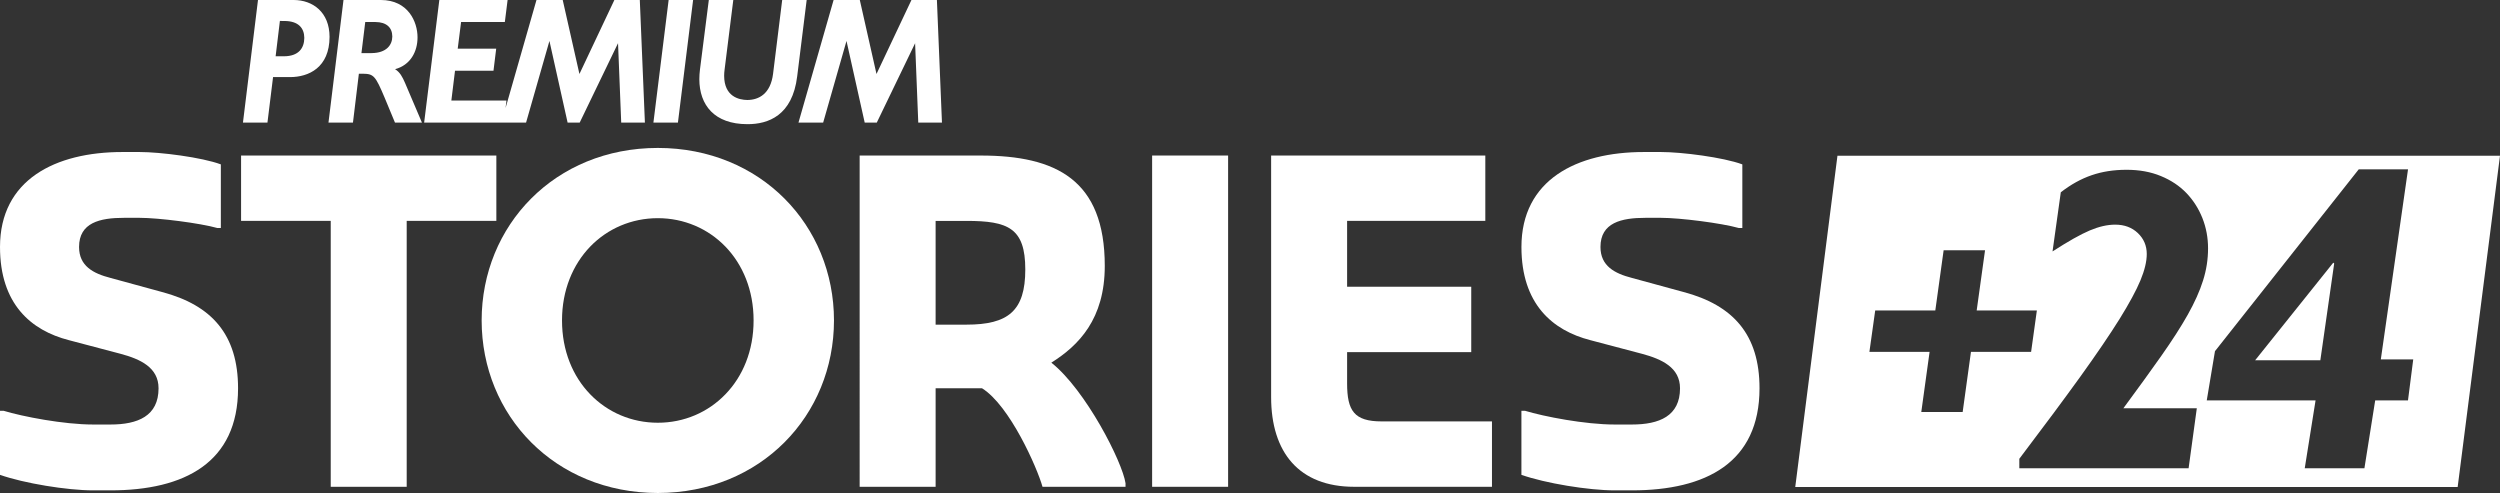 <?xml version="1.0" encoding="UTF-8" standalone="no"?>
<svg xmlns:rdf="http://www.w3.org/1999/02/22-rdf-syntax-ns#" xmlns="http://www.w3.org/2000/svg" xml:space="preserve" height="118.32" viewBox="-128 11.3 600 118.319" width="600" version="1.1" y="0px" x="0px" xmlns:cc="http://creativecommons.org/ns#" xmlns:xlink="http://www.w3.org/1999/xlink" xmlns:dc="http://purl.org/dc/elements/1.1/"><rect x="-128" y="11.3" width="600" height="118.319" fill="#333333" stroke="none"/><defs><rect id="c" y="11.4" x="-128" height="66.6" width="144"/><rect id="b" y="11.3" x="-128" height="66.7" width="144"/></defs><style type="text/css">
	.st0{display:none;}
	.st1{display:inline;}
	.st2{clip-path:url(#a);}
	.st3{fill:#4B4B4B;}
</style><path display="none" class="st0" d="m551.63 996.2c1.7 1.6 3.4 2.8 5.3 3.6 1.9 0.8 4 1.2 6.2 1.2 2.3 0 4.4-0.4 6.4-1.2s3.7-2 5.3-3.6c1.6-1.7 2.8-3.4 3.6-5.3 0.8-2 1.2-4 1.2-6.3s-0.4-4.4-1.2-6.4-2-3.7-3.6-5.3-3.3-2.8-5.3-3.6-4-1.2-6.4-1.2c-2.3 0-4.3 0.4-6.2 1.2s-3.7 2-5.3 3.6-2.8 3.3-3.6 5.3-1.2 4-1.2 6.4c0 2.3 0.4 4.3 1.2 6.2 0.8 2 2 3.7 3.6 5.4zm19.8 8.5c-2.5 1-5.1 1.5-8.1 1.5-2.9 0-5.5-0.5-8-1.5s-4.6-2.5-6.7-4.6c-0.3-0.3-0.4-0.5-0.7-0.9-0.3-0.5-0.7-1.2-0.9-1.8-2.3-5.6-5.9-10.9-10.5-15.5-4.7-4.7-9.9-8.2-15.5-10.5s-11.8-3.5-18.4-3.5-12.8 1.2-18.4 3.5-10.9 5.9-15.5 10.5c-4.7 4.7-8.2 9.9-10.5 15.5-0.4 1-0.8 2-1.1 3.1v-31.4h-31.8v54.7c0 1.2-0.2 2.1-0.6 3.1v0.1 0.1c-0.4 0.9-1 1.7-1.9 2.5s-1.8 1.4-2.9 1.8-2.1 0.6-3.4 0.6h-6.1v30.6h6.1c5.5 0 10.7-1 15.5-3s9.2-4.9 13.1-8.9c3.9-3.9 6.9-8.3 8.9-13.1 1.1-2.7 1.9-5.5 2.4-8.4 0.5 1.7 1.1 3.4 1.7 5 2.3 5.6 5.9 10.9 10.5 15.5 4.6 4.7 9.9 8.2 15.5 10.5s11.8 3.5 18.4 3.5h0.1c6.6 0 12.8-1.2 18.4-3.5s10.9-5.9 15.5-10.5c4.7-4.7 8.2-9.9 10.5-15.5 0.2-0.5 0.4-1.1 0.6-1.6v0.5l0.3-1.3 0.5-2.4v0.1 0.2 0.1 0.3c0.6 3.8 5.1 24.8 30.9 30.8v-62.2c-0.4 0.5-0.8 0.9-1.2 1.4-2.1 2-4.2 3.5-6.7 4.6zm-53.7 17.4c-0.8 1.9-2 3.7-3.6 5.3s-3.3 2.8-5.3 3.6c-1.9 0.8-4 1.2-6.4 1.2-2.3 0-4.3-0.4-6.2-1.2s-3.7-2-5.3-3.6-2.8-3.4-3.6-5.3-1.2-4-1.2-6.2c0-2.3 0.4-4.4 1.2-6.4 0.8-1.9 2-3.7 3.6-5.3s3.4-2.8 5.3-3.6c1.9-0.8 4-1.2 6.2-1.2 2.3 0 4.4 0.4 6.4 1.2 1.9 0.8 3.7 2 5.3 3.6s2.8 3.3 3.6 5.3c0.8 1.9 1.2 4 1.2 6.4 0 2.2-0.4 4.2-1.2 6.2z"/><g transform="translate(368.03 384.2)" display="none" class="st0"><path display="inline" class="st1" d="m73.9 545.7c-0.7-0.7-1.5-1.1-2.4-1.5-0.9-0.3-1.9-0.5-3-0.5h-7.6l-3.2 26h4.9l1.2-9.8h3.9c1 0 2-0.1 3-0.4s1.9-0.7 2.7-1.4c0.8-0.6 1.5-1.5 2-2.6s0.8-2.5 0.8-4.1c0-1.3-0.2-2.4-0.6-3.4-0.5-0.8-1.1-1.6-1.7-2.3zm-4 9c-0.7 0.8-1.9 1.2-3.5 1.2h-2.1l1-8h1.2c1.6 0 2.7 0.4 3.5 1.1 0.7 0.7 1.1 1.7 1.1 2.7-0.1 1.2-0.5 2.2-1.2 3z"/><path display="inline" class="st1" d="m91.6 559.7c-0.3-0.5-0.8-0.9-1.5-1.2v-0.1c0.9-0.2 1.7-0.5 2.3-0.9s1.2-1 1.6-1.6 0.8-1.3 1-2 0.3-1.5 0.3-2.3-0.1-1.7-0.4-2.6-0.7-1.8-1.3-2.5c-0.6-0.8-1.4-1.4-2.4-1.9s-2.2-0.8-3.7-0.8h-8l-3.2 26h4.9l1.3-10.5h1.1c0.6 0 1.1 0.1 1.5 0.2s0.8 0.3 1.1 0.7 0.7 0.9 1 1.6c0.4 0.7 0.8 1.6 1.3 2.8l2.2 5.3h5.5l-3.6-8.3c-0.3-0.8-0.6-1.4-1-1.9zm-2.5-5.7c-0.4 0.4-0.9 0.6-1.5 0.9-0.6 0.2-1.3 0.3-2.2 0.3h-2.4l0.9-7.1h2.4c1.2 0 2.2 0.3 2.9 0.9s1 1.4 1 2.4c0 0.5-0.1 0.9-0.3 1.4-0.1 0.5-0.4 0.9-0.8 1.2z"/><polygon points="115.2 548.1 115.7 543.8 101.2 543.8 97.9 569.8 114.9 569.8 115.5 565.4 103.4 565.4 104.3 558.6 112.7 558.6 113.2 554.3 104.8 554.3 105.6 548.1" display="inline" class="st1"/><polygon points="123.5 543.8 116 569.8 120.9 569.8 126.2 551.7 126.3 551.7 130.4 569.8 132.7 569.8 141.3 552.2 141.4 552.2 142.1 569.8 146.9 569.8 145.8 543.8 140.5 543.8 132.7 560.1 129 543.8" display="inline" class="st1"/><polygon points="148.8 569.8 153.7 569.8 157 543.8 152 543.8" display="inline" class="st1"/><path display="inline" class="st1" d="m181.4 543.8h-4.9l-2 15.7c-0.1 1.1-0.4 2-0.8 2.7s-0.8 1.3-1.4 1.8c-0.5 0.5-1.1 0.8-1.8 1-0.6 0.2-1.3 0.3-1.9 0.3-0.5 0-1.1-0.1-1.8-0.2-0.7-0.2-1.3-0.5-1.9-1s-1-1.2-1.3-2.1-0.4-2.1-0.2-3.5l1.9-14.7h-4.9l-1.9 14.8c-0.2 1.6-0.2 3.1 0.1 4.6 0.3 1.4 0.8 2.6 1.7 3.7 0.8 1 1.9 1.9 3.3 2.4 1.4 0.6 3.1 0.9 5.1 0.9 1.1 0 2.2-0.1 3.4-0.4s2.2-0.8 3.2-1.5 1.9-1.8 2.6-3.1 1.2-3 1.5-5.1l2-16.3z"/><polygon points="192.3 543.8 186.9 543.8 179.3 569.8 184.3 569.8 189.5 551.7 189.6 551.7 193.7 569.8 196 569.8 204.6 552.2 204.7 552.2 205.4 569.8 210.2 569.8 209.1 543.8 203.9 543.8 196 560.1" display="inline" class="st1"/></g><path display="none" class="st0" d="m595.23 999.2-7.9 61.9h123.8l7.9-61.9h-123.8zm65.7 58.4h-31.7v-1.8c4.6-6 8.4-11.2 11.4-15.4s5.5-7.8 7.3-10.7 3.1-5.3 3.9-7.2 1.2-3.5 1.2-4.9c0-1.6-0.6-2.9-1.7-3.9s-2.5-1.6-4.2-1.6c-1.5 0-3 0.4-4.8 1.1-1.7 0.7-4 2-6.9 3.9l1.5-11.1c1.9-1.5 3.8-2.5 5.8-3.2s4.1-1 6.5-1 4.6 0.4 6.5 1.2 3.5 1.8 4.8 3.2c1.3 1.3 2.3 2.9 3 4.7s1.1 3.7 1.1 5.7-0.3 4.1-0.9 6c-0.6 2-1.6 4.1-2.9 6.4s-2.9 4.8-4.9 7.7c-2 2.8-4.4 6.1-7.1 9.8h13.7l-1.6 11.1zm41-55.9-5.1 35.5h6.1l-1 7.7h-6.1l-2 12.7h-11.1l2-12.7h-20.3l1.5-9.2 26.9-34h9.1zm-28.6 35.7h12.2l2.6-18.1-0.2-0.2-14.6 18.3zm-71.1-9.3h11.2l1.6-11.2h7.7l-1.6 11.2h11.2l-1.1 7.7h-11.2l-1.6 11.2h-7.7l1.6-11.2h-11.2l1.1-7.7z"/><g transform="translate(368.03 384.2)" display="none" class="st0"><g display="inline" class="st1"><clipPath id="a"><use xlink:href="#c" height="100%" width="100%" y="0" x="0"/></clipPath><g class="st2" clip-path="url(#a)" transform="matrix(1.333,0,0,-1.333,0,66.667)"><path d="m-36.6 10.4c-0.2-0.5-0.5-0.9-0.8-1.3-0.4-0.4-0.8-0.7-1.2-0.9-0.5-0.2-1-0.3-1.5-0.3s-1 0.1-1.5 0.3-0.9 0.5-1.3 0.9-0.7 0.8-0.9 1.3-0.3 0.9-0.3 1.5c0 0.5 0.1 1 0.3 1.5s0.5 0.9 0.9 1.2c0.4 0.4 0.8 0.7 1.3 0.8 0.5 0.2 0.9 0.3 1.5 0.3 0.5 0 1-0.1 1.5-0.3s0.9-0.5 1.2-0.8c0.4-0.4 0.7-0.8 0.8-1.2 0.2-0.5 0.3-1 0.3-1.5-0.1-0.6-0.2-1.1-0.3-1.5m12.6 4.1c-0.6-0.2-1.2-0.4-1.9-0.4s-1.3 0.1-1.9 0.4c-0.6 0.2-1.1 0.6-1.6 1.1l-0.2 0.2c-0.1 0.1-0.2 0.3-0.2 0.4-0.6 1.3-1.4 2.6-2.5 3.7s-2.3 1.9-3.7 2.5c-1.3 0.5-2.8 0.8-4.3 0.8-1.6 0-3-0.3-4.3-0.8s-2.6-1.4-3.7-2.5-1.9-2.3-2.5-3.7c-0.1-0.2-0.2-0.5-0.3-0.7v7.4h-7.5v-13c0-0.3 0-0.5-0.1-0.7s-0.2-0.4-0.4-0.6-0.4-0.3-0.7-0.4c-0.2-0.1-0.5-0.2-0.8-0.2h-1.4v-7.2h1.4c1.3 0 2.5 0.2 3.7 0.7 1.1 0.5 2.2 1.2 3.1 2.1s1.6 2 2.1 3.1c0.3 0.6 0.5 1.3 0.6 2 0.1-0.4 0.2-0.8 0.4-1.2 0.6-1.3 1.4-2.6 2.5-3.7s2.3-1.9 3.7-2.5c1.3-0.5 2.8-0.8 4.3-0.8s3 0.3 4.3 0.8c1.3 0.6 2.6 1.4 3.7 2.5s1.9 2.3 2.5 3.7c0.1 0.1 0.1 0.3 0.2 0.4v-0.2l0.1 0.3 0.1 0.6v-0.1c0.1-0.9 1.2-6.2 7.3-7.6v15.1l-0.3-0.3c-0.6-0.6-1.1-1-1.7-1.2m-4.6 2c0.4-0.4 0.8-0.7 1.3-0.9s0.9-0.3 1.5-0.3 1 0.1 1.5 0.3 0.9 0.5 1.2 0.9c0.4 0.4 0.7 0.8 0.8 1.3 0.2 0.5 0.3 0.9 0.3 1.5s-0.1 1-0.3 1.5-0.5 0.9-0.8 1.2c-0.4 0.4-0.8 0.7-1.2 0.8-0.5 0.2-1 0.3-1.5 0.3s-1-0.1-1.5-0.3-0.9-0.5-1.3-0.8c-0.4-0.4-0.7-0.8-0.9-1.2-0.2-0.5-0.3-1-0.3-1.5s0.1-1 0.3-1.5 0.5-0.9 0.9-1.3" fill="#4b4b4b" class="st3"/><path d="m-55.5 29.9c-0.2-0.2-0.5-0.3-0.8-0.3h-0.5l0.2 1.9h0.3c0.4 0 0.6-0.1 0.8-0.3s0.3-0.4 0.3-0.7c0-0.2-0.1-0.4-0.3-0.6m1 2.1c-0.2 0.2-0.4 0.3-0.6 0.3-0.2 0.1-0.5 0.1-0.7 0.1h-1.8l-0.8-6.1h1.2l0.3 2.3h0.9c0.2 0 0.5 0 0.7 0.1s0.5 0.2 0.6 0.3c0.2 0.2 0.3 0.4 0.5 0.6 0.1 0.3 0.2 0.6 0.2 1 0 0.3 0 0.6-0.1 0.8-0.1 0.3-0.3 0.5-0.4 0.6" fill="#4b4b4b" class="st3"/><path d="m-50.9 30.1c-0.1-0.1-0.2-0.2-0.3-0.2s-0.3-0.1-0.5-0.1h-0.6l0.2 1.7h0.6c0.3 0 0.5-0.1 0.7-0.2s0.2-0.3 0.2-0.6c0-0.1 0-0.2-0.1-0.3s-0.1-0.2-0.2-0.3m0.6-1.4l-0.3 0.3c0.2 0 0.4 0.1 0.5 0.2 0.2 0.1 0.3 0.2 0.4 0.4 0.1 0.1 0.2 0.3 0.2 0.5s0.1 0.4 0.1 0.5c0 0.2 0 0.4-0.1 0.6l-0.3 0.6c-0.1 0.2-0.3 0.3-0.6 0.5s-0.5 0.2-0.9 0.2h-1.9l-0.8-6.1h1.2l0.3 2.5h0.2 0.4c0.1 0 0.2-0.1 0.3-0.2s0.2-0.2 0.2-0.4c0.1-0.2 0.2-0.4 0.3-0.7l0.5-1.2h1.3l-0.8 2c-0.1 0.1-0.2 0.2-0.2 0.3" fill="#4b4b4b" class="st3"/><path d="m-44.8 31.5 0.1 1h-3.4l-0.8-6.1h4l0.1 1h-2.8l0.2 1.6h2l0.1 1h-2l0.2 1.4c0.1 0.1 2.3 0.1 2.3 0.1z" fill="#4b4b4b" class="st3"/><path d="m-38.8 32.5-1.9-3.9-0.9 3.9h-1.3l-1.8-6.1h1.2l1.2 4.3 1-4.3h0.6l2 4.2 0.2-4.2h1.1l-0.3 6.1h-1.1z" fill="#4b4b4b" class="st3"/><path d="m-36.8 26.4h1.2l0.8 6.1h-1.2c-0.1 0-0.8-6.1-0.8-6.1z" fill="#4b4b4b" class="st3"/><path d="m-29.1 32.5h-1.2l-0.5-3.7c0-0.3-0.1-0.5-0.2-0.6-0.1-0.2-0.2-0.3-0.3-0.4s-0.3-0.2-0.4-0.2c-0.2 0-0.3-0.1-0.5-0.1-0.1 0-0.3 0-0.4 0.1-0.2 0-0.3 0.1-0.4 0.2s-0.2 0.3-0.3 0.5-0.1 0.5 0 0.8l0.4 3.5h-1.2l-0.5-3.5v-1.1c0-0.4 0.2-0.6 0.4-0.9 0.2-0.2 0.5-0.4 0.8-0.6 0.3-0.1 0.7-0.2 1.2-0.2 0.3 0 0.5 0 0.8 0.1s0.5 0.2 0.8 0.4c0.2 0.2 0.4 0.4 0.6 0.7s0.3 0.7 0.4 1.2l0.5 3.8z" fill="#4b4b4b" class="st3"/><path d="m-22.6 32.5h-1.2l-1.8-3.9-0.9 3.9h-1.3l-1.8-6.1h1.2l1.2 4.3 1-4.3h0.6l2 4.2 0.2-4.2h1.1l-0.3 6.1z" fill="#4b4b4b" class="st3"/></g></g></g><path stroke-width="5.66" fill="#fff" d="m312.99 48.665-10.131 79.518h158.98l10.16-79.509h-159.01v-0.007zm125.11 3.274h11.815l0.01 0.007-6.53 45.612h7.779l-1.259 9.841h-7.869l-2.587 16.28h-14.321l2.596-16.28h-26.114l1.972-11.816 34.507-43.644zm-55.774 0.108c3.121 0 5.886 0.505 8.304 1.515 2.419 0.99 4.457 2.359 6.118 4.081 1.65 1.729 2.932 3.736 3.834 6.013 0.903 2.284 1.349 4.706 1.349 7.254 0 2.631-0.401 5.205-1.203 7.729-0.791 2.523-2.018 5.25-3.667 8.189-1.661 2.947-3.778 6.227-6.331 9.855-2.552 3.627-5.595 7.822-9.117 12.593h17.621l-1.972 14.405h-40.627v-2.275c5.874-7.747 10.766-14.333 14.667-19.745 3.901-5.426 7.034-10.031 9.386-13.797 2.329-3.761 4.013-6.859 5.016-9.275 1.003-2.423 1.516-4.529 1.516-6.327 0-2.001-0.725-3.678-2.141-5.027-1.415-1.344-3.22-2.02-5.439-2.02-1.873 0-3.912 0.468-6.119 1.402-2.207 0.934-5.171 2.611-8.916 5.027l1.984-14.195c2.419-1.874 4.882-3.235 7.412-4.1 2.508-0.864 5.293-1.299 8.325-1.299zm-43.858 19.317h9.942l-2.006 14.447h14.444l-1.382 9.93h-14.434l-1.994 14.447h-9.93l1.994-14.447h-14.444l1.391-9.93h-0.01l0.012-0.007-0.001 0.007h14.424l1.996-14.447zm93.524 2.971-18.755 23.425h15.645l3.321-23.217-0.211-0.209zm-18.755 23.425h-0.004v0.005l0.004-0.005z"/><style type="text/css">
	.st0{display:none;}
	.st1{display:inline;}
	.st2{clip-path:url(#a);}
	.st3{fill:#4B4B4B;}
</style><g transform="matrix(4.792 0 0 4.792 489.53 -306.27)" display="none" class="st0"><g display="inline" class="st1"><clipPath><use xlink:href="#b" height="100%" width="100%" y="0" x="0"/></clipPath><g class="st2" clip-path="url(#a)" transform="matrix(1.333 0 0 -1.333 0 66.667)"><path d="m-61.1 23.8h-0.4l0.1 1.2h0.4c0.4 0 0.6-0.2 0.6-0.5 0.1-0.4-0.1-0.7-0.7-0.7m0.9-0.7c0.6 0.2 0.8 0.7 0.8 1.2 0 0.6-0.3 1.4-1.4 1.4h-1.4l-0.6-4.6h0.9l0.2 1.8h0.2c0.4 0 0.5-0.1 0.8-0.9l0.4-0.9h1l-0.6 1.5c0 0.3-0.1 0.4-0.3 0.5m14.5 2.6l-0.3-2.7c-0.1-0.7-0.5-1-1-1-0.3 0-0.9 0.1-0.9 0.9v0.2l0.3 2.6h-0.9l-0.3-2.6v-0.4c0-1 0.6-1.7 1.8-1.7 0.8 0 1.7 0.3 1.9 1.8l0.4 2.9h-1zm-4.8-4.6h0.9l0.6 4.6h-0.9l-0.6-4.6zm-1.5 4.6-1.3-2.8-0.6 2.8h-1l-1.2-4v0.2h-2.1l0.1 1.1h1.4l0.1 0.8h-1.4l0.1 1h1.6l0.1 0.8h-2.6l-0.6-4.6h3.8l0.9 3.1 0.7-3.1h0.5l1.4 3 0.1-3h0.9l-0.2 4.6-0.7 0.1zm-12.3-2.1h-0.3l0.2 1.3h0.2c0.5 0 0.7-0.3 0.7-0.6-0.1-0.4-0.3-0.7-0.8-0.7m0.3 2.1h-1.3l-0.6-4.6h0.9l0.2 1.7h0.6c0.7 0 1.5 0.4 1.5 1.5 0.1 1-0.5 1.4-1.3 1.4m24.1 0h-1l-1.3-2.8-0.6 2.8h-1l-1.3-4.6h0.9l0.9 3.1 0.7-3.1h0.5l1.4 3 0.1-3h0.9l-0.2 4.6z" class="st3" fill="#4b4b4b"/><path d="m-47.8 11c-0.7-0.7-1.6-1.1-2.5-1.1-1 0-1.9 0.4-2.5 1.1-0.7 0.7-1.1 1.6-1.1 2.8 0 1.1 0.4 2.1 1.1 2.8s1.6 1.1 2.5 1.1c1 0 1.9-0.4 2.5-1.1 0.7-0.7 1.1-1.6 1.1-2.8s-0.4-2.2-1.1-2.8m-2.5 9.2c-3.9 0-6.6-2.9-6.6-6.5s2.7-6.5 6.6-6.5 6.6 2.9 6.6 6.5-2.8 6.5-6.6 6.5" class="st3" fill="#4b4b4b"/><path d="m-75 7.9v2.4h0.1c0.7-0.2 2.3-0.5 3.4-0.5h0.6c1 0 1.8 0.3 1.8 1.4 0 0.8-0.7 1.1-1.4 1.3l-1.9 0.5c-1.4 0.4-2.6 1.4-2.6 3.5 0 2.5 2.1 3.6 4.6 3.6h0.6c0.8 0 2.3-0.2 3-0.5v-2.4h-0.1c-0.6 0.2-2.2 0.4-2.9 0.4h-0.6c-0.9 0-1.7-0.2-1.7-1.1 0-0.7 0.5-1 1.2-1.2l1.9-0.5c1.9-0.5 2.8-1.6 2.8-3.6 0-2.8-2-3.8-4.8-3.8h-0.6c-0.9 0-2.5 0.2-3.4 0.5" class="st3" fill="#4b4b4b"/><path d="m-62.6 17.5h-3.4v2.5h9.6v-2.5h-3.4v-10h-2.8v10z" class="st3" fill="#4b4b4b"/><path d="m-38.7 13.6c1.6 0 2.2 0.5 2.2 2.1s-0.6 1.8-2.2 1.8h-1.2v-3.9h1.2zm-4.1 6.3h4.5c2.8 0 4.7-0.9 4.7-4.1 0-2-1-3-2-3.6 1.3-1 2.7-3.7 2.8-4.5v-0.2h-3.1c-0.2 0.7-1.2 3-2.3 3.7h-1.7v-3.7h-2.8v12.4z" class="st3" fill="#4b4b4b"/><path d="m-31.8 19.9h2.8v-12.4h-2.8v12.4z" class="st3" fill="#4b4b4b"/><path d="m-27.3 10.9v9.1h8v-2.5h-5.2v-2.5h4.7v-2.5h-4.7v-1.2c0-1 0.3-1.4 1.3-1.4h4.1v-2.4h-5.2c-2 0-3 1.3-3 3.4" class="st3" fill="#4b4b4b"/><path d="m-17.9 7.9v2.4h0.1c0.7-0.2 2.3-0.5 3.4-0.5h0.6c1 0 1.8 0.3 1.8 1.4 0 0.8-0.7 1.1-1.4 1.3l-1.9 0.5c-1.4 0.4-2.6 1.4-2.6 3.5 0 2.5 2.1 3.6 4.6 3.6h0.6c0.8 0 2.3-0.2 3-0.5v-2.4h-0.1c-0.6 0.2-2.2 0.4-2.9 0.4h-0.6c-0.9 0-1.7-0.2-1.7-1.1 0-0.7 0.5-1 1.2-1.2l1.9-0.5c1.9-0.5 2.9-1.6 2.9-3.6 0-2.8-2-3.8-4.8-3.8h-0.6c-1 0-2.7 0.2-3.5 0.5" class="st3" fill="#4b4b4b"/></g></g></g><g fill="#fff"><path d="m-38.814 24.044h-2.439l0.912-7.459h2.461c2.615 0.024 4.022 1.301 4.035 3.479-0.013 2.008-1.394 3.955-4.969 3.979m5.631 3.862c3.687-0.984 5.408-4.219 5.392-7.677-0.005-3.639-2.208-8.922-8.821-8.93h-8.948l-3.604 29.423h5.876l1.418-11.728h0.958c2.58 0.029 3.003 0.471 5.216 5.727l2.49 6.001h6.472l-4.062-9.534c-0.633-1.455-1.21-2.556-2.386-3.283m92.912-16.606l-0.027 0.194-2.168 17.546c-0.604 4.753-3.373 6.24-6.171 6.259-2.008-0.024-5.546-0.806-5.567-5.802 0-0.481 0.037-0.995 0.112-1.543l2.082-16.655h-5.873l-2.123 16.681c-0.096 0.793-0.152 1.572-0.152 2.33 0.016 6.224 3.626 10.787 11.521 10.792h0.101c4.865 0 10.723-2.027 11.864-11.497l2.275-18.306zm-30.91 29.423h5.884l3.644-29.423h-5.873zm-9.379-29.423-0.053 0.136-8.324 17.625-4.011-17.761h-6.296l-7.419 25.922 0.192-1.54 0.024-0.25h-13.228l0.878-7.156h9.233l0.652-5.296h-9.236l0.809-6.395h10.502l0.662-5.285h-16.386l-3.644 29.423h24.462l5.607-19.594 4.362 19.594h2.902l9.201-19.057 0.763 19.057h5.685l-1.223-29.423zm-79.267 13.508h-2.023l1.024-8.478 1.111 0.008c3.397 0.021 4.727 1.742 4.748 4.062-0.021 2.461-1.362 4.384-4.86 4.408m2.285-13.508h-8.54l-3.609 29.423h5.879l1.345-10.92h4.101c4.429-0.005 9.443-2.264 9.459-9.659-0.016-5.895-3.982-8.837-8.635-8.845m154.4 0h-6.11l-8.39 17.761-4.006-17.761h-6.288l-8.43 29.423h5.924l5.602-19.594 4.368 19.594h2.902l9.196-19.046 0.758 19.046h5.687z"/><path d="m46.106 105.92c-4.171 4.336-9.935 6.836-16.221 6.836h-0.008c-6.296 0-12.058-2.5-16.237-6.836-4.171-4.31-6.762-10.456-6.756-17.718-0.005-7.232 2.586-13.377 6.756-17.71 4.179-4.328 9.941-6.831 16.237-6.831 6.294 0 12.053 2.503 16.229 6.831 4.176 4.333 6.762 10.478 6.756 17.711 0.005 7.262-2.58 13.407-6.756 17.716m-16.229-59.114c-24.736 0.011-42.266 18.615-42.282 41.396 0.016 22.797 17.546 41.39 42.282 41.417 24.733-0.027 42.268-18.62 42.279-41.417-0.011-22.78-17.546-41.385-42.279-41.396"/><path d="m-128 125.26v-15.375h0.849c4.557 1.383 14.417 3.299 21.515 3.299h4.137c6.571 0 11.551-2.022 11.551-8.698 0-4.974-4.342-6.996-9.117-8.273l-12.394-3.272c-9.12-2.341-16.54-8.698-16.54-22.366 0-16.115 13.247-22.791 29.362-22.791h4.137c4.98 0 14.945 1.272 19.503 2.966v15.269h-0.848c-4.137-1.17-14.102-2.442-18.655-2.442h-3.715c-5.828 0-10.808 1.165-10.808 6.999 0 4.559 3.389 6.355 7.525 7.419l12.4 3.389c11.978 3.179 18.233 10.281 18.233 23.103 0 17.822-12.827 24.499-30.633 24.499h-4.136c-6.25 0-16.642-1.702-22.364-3.724"/><path d="m-48.624 64.315h-21.517v-15.689h61.266v15.689h-21.517v63.815h-18.232z"/><path d="m103.97 89.213c9.965 0 14.101-3.272 14.101-13.236 0-9.965-4.136-11.662-14.101-11.662h-7.422v24.898zm-25.654-40.584h29.045c18.123 0 29.785 5.828 29.785 26.499 0 12.728-6.254 19.086-12.824 23.209 8.268 6.57 17.067 23.861 17.806 28.941v0.851h-19.926c-1.274-4.549-7.847-19.498-14.524-23.648h-11.13v23.648h-18.232z"/><path d="m148.51 48.626h18.235v79.504h-18.235z"/><path d="m177.07 106.61v-57.981h51.406v15.686h-33.171v15.795h29.793v15.7h-29.793v7.501c0 6.57 1.702 9.124 8.273 9.124h26.494v15.694h-33.065c-13.247 0-19.937-8.273-19.937-21.52"/><path d="m237.14 125.26v-15.375h0.851c4.549 1.383 14.418 3.299 21.52 3.299h4.123c6.597 0 11.571-2.022 11.571-8.698 0-4.974-4.362-6.996-9.124-8.273l-12.39-3.272c-9.124-2.341-16.546-8.698-16.546-22.366 0-16.115 13.247-22.791 29.367-22.791h4.123c5.001 0 14.95 1.272 19.525 2.966v15.269h-0.851c-4.15-1.17-14.098-2.442-18.674-2.442h-3.697c-5.825 0-10.826 1.165-10.826 6.999 0 4.559 3.405 6.355 7.528 7.419l12.422 3.389c11.97 3.179 18.221 10.281 18.221 23.103 0 17.822-12.821 24.499-30.644 24.499h-4.123c-6.251 0-16.652-1.702-22.371-3.724"/></g></svg>
